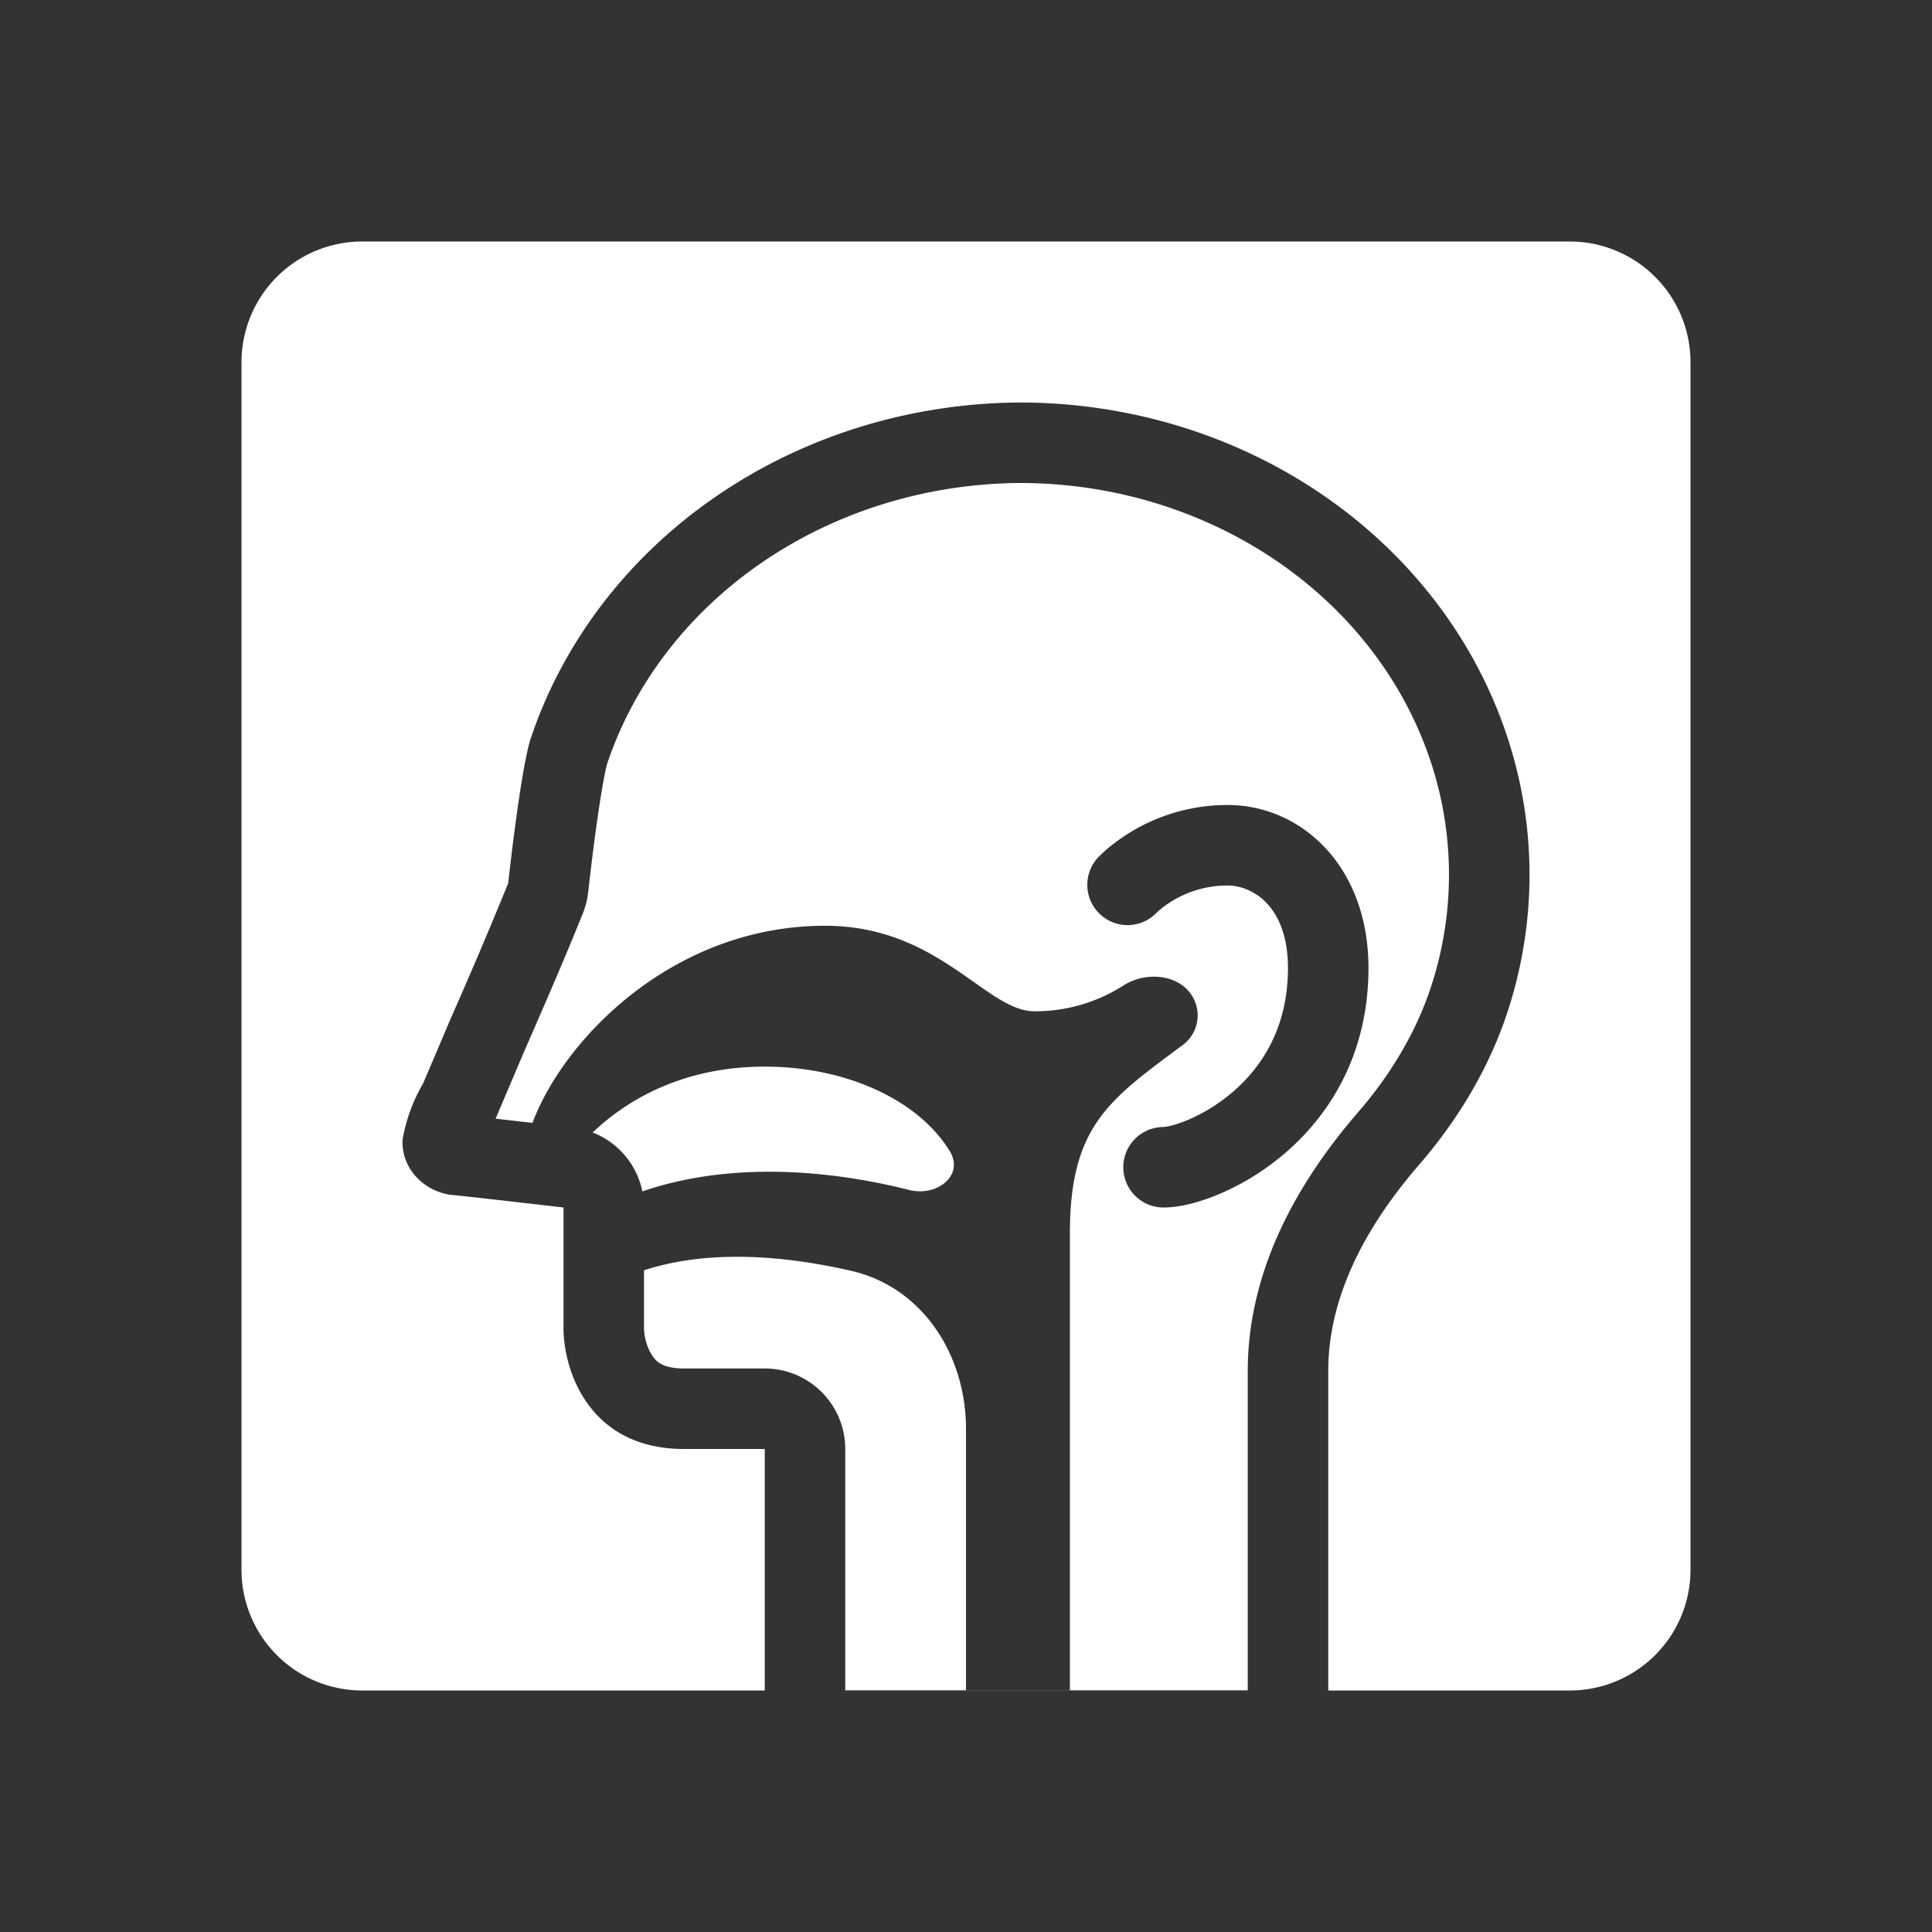 <svg xmlns="http://www.w3.org/2000/svg" width="48" height="48" fill="none"><path fill="#333" fill-rule="evenodd" d="M48 0H0v48h48V0ZM9 6a3 3 0 0 0-3 3v30a3 3 0 0 0 3 3h30a3 3 0 0 0 3-3V9a3 3 0 0 0-3-3H9Z" clip-rule="evenodd"/><path fill="#333" fill-rule="evenodd" d="m28.74 22.673-.008.009.001-.002.003-.003.002-.002.001-.002ZM28 22l-.74-.673.002-.002.003-.003.007-.008.018-.019a3.461 3.461 0 0 1 .229-.213A4.629 4.629 0 0 1 30.5 20c1.82 0 3.499 1.51 3.499 4.05 0 2.133-.956 3.633-2.05 4.58a6.301 6.301 0 0 1-1.624 1.022c-.489.21-1 .348-1.417.348a1 1 0 1 1 0-2c.002 0 .018 0 .05-.005.036-.006.083-.015.142-.03.118-.03.267-.078.437-.151.34-.146.733-.375 1.103-.695.724-.627 1.359-1.602 1.359-3.069 0-1.56-.905-2.05-1.5-2.05a2.63 2.63 0 0 0-1.685.605 1.49 1.49 0 0 0-.074.067l-.01.01a1 1 0 0 1-1.47-1.355L28 22Z" clip-rule="evenodd"/><path fill="#333" d="M20.5 23C16 23 13 27 13 29c.39.028 1 0 1 0s1.465-2.5 5-2.5c2.04 0 3.826.839 4.596 2.099.369.603-.318 1.139-1.004.966-1.772-.448-4.907-.907-7.592.435v2c1.86-1.063 4.287-.855 6.15-.426 1.781.41 2.85 2.099 2.85 3.926V42h2.581V30.65c0-2.688.988-3.335 2.808-4.69a.915.915 0 0 0 .269-1.144c-.305-.61-1.168-.7-1.743-.334a4.072 4.072 0 0 1-2.217.643C24.5 25.125 23.325 23 20.5 23Z"/><path fill="#333" fill-rule="evenodd" d="M21 36a2 2 0 0 0-2-2h-2c-.314 0-.482-.063-.564-.106a.586.586 0 0 1-.213-.188 1.189 1.189 0 0 1-.169-.365A1.337 1.337 0 0 1 16 33v-3a2 2 0 0 0-1.768-1.986L14 30v3c0 1 .6 3 3 3h2v8h14v-9.935c0-1.925.998-3.672 2.258-5.128.997-1.151 1.771-2.466 2.221-3.873.75-2.345.69-4.847-.172-7.159-.86-2.31-2.479-4.315-4.629-5.733-2.15-1.417-4.724-2.176-7.362-2.172-2.727.02-5.376.845-7.56 2.357-2.186 1.511-3.793 3.63-4.589 6.046-.256.899-.541 3.541-.541 3.541A123.332 123.332 0 0 1 11.2 25.3l-.685 1.612c-.255.437-.429.91-.513 1.4-.019.326.093.647.315.9.22.254.535.423.883.475.114 0 2.8.313 2.8.313l.232-1.986-.423-.05a800.511 800.511 0 0 0-1.498-.171c.016-.033.031-.066.045-.1l.68-1.602.002-.003c.481-1.102.976-2.234 1.444-3.399a2.02 2.02 0 0 0 .132-.53v-.001l.003-.025.009-.081a64.745 64.745 0 0 1 .157-1.276c.104-.78.218-1.488.298-1.79.658-1.967 1.982-3.719 3.812-4.985 1.844-1.275 4.097-1.983 6.431-2.001 2.255-.003 4.441.648 6.253 1.842 1.813 1.195 3.15 2.866 3.856 4.761a8.916 8.916 0 0 1 .14 5.852c-.357 1.119-.985 2.2-1.827 3.173C32.35 29.242 31 31.444 31 34.065V42H21v-6Z" clip-rule="evenodd"/></svg>